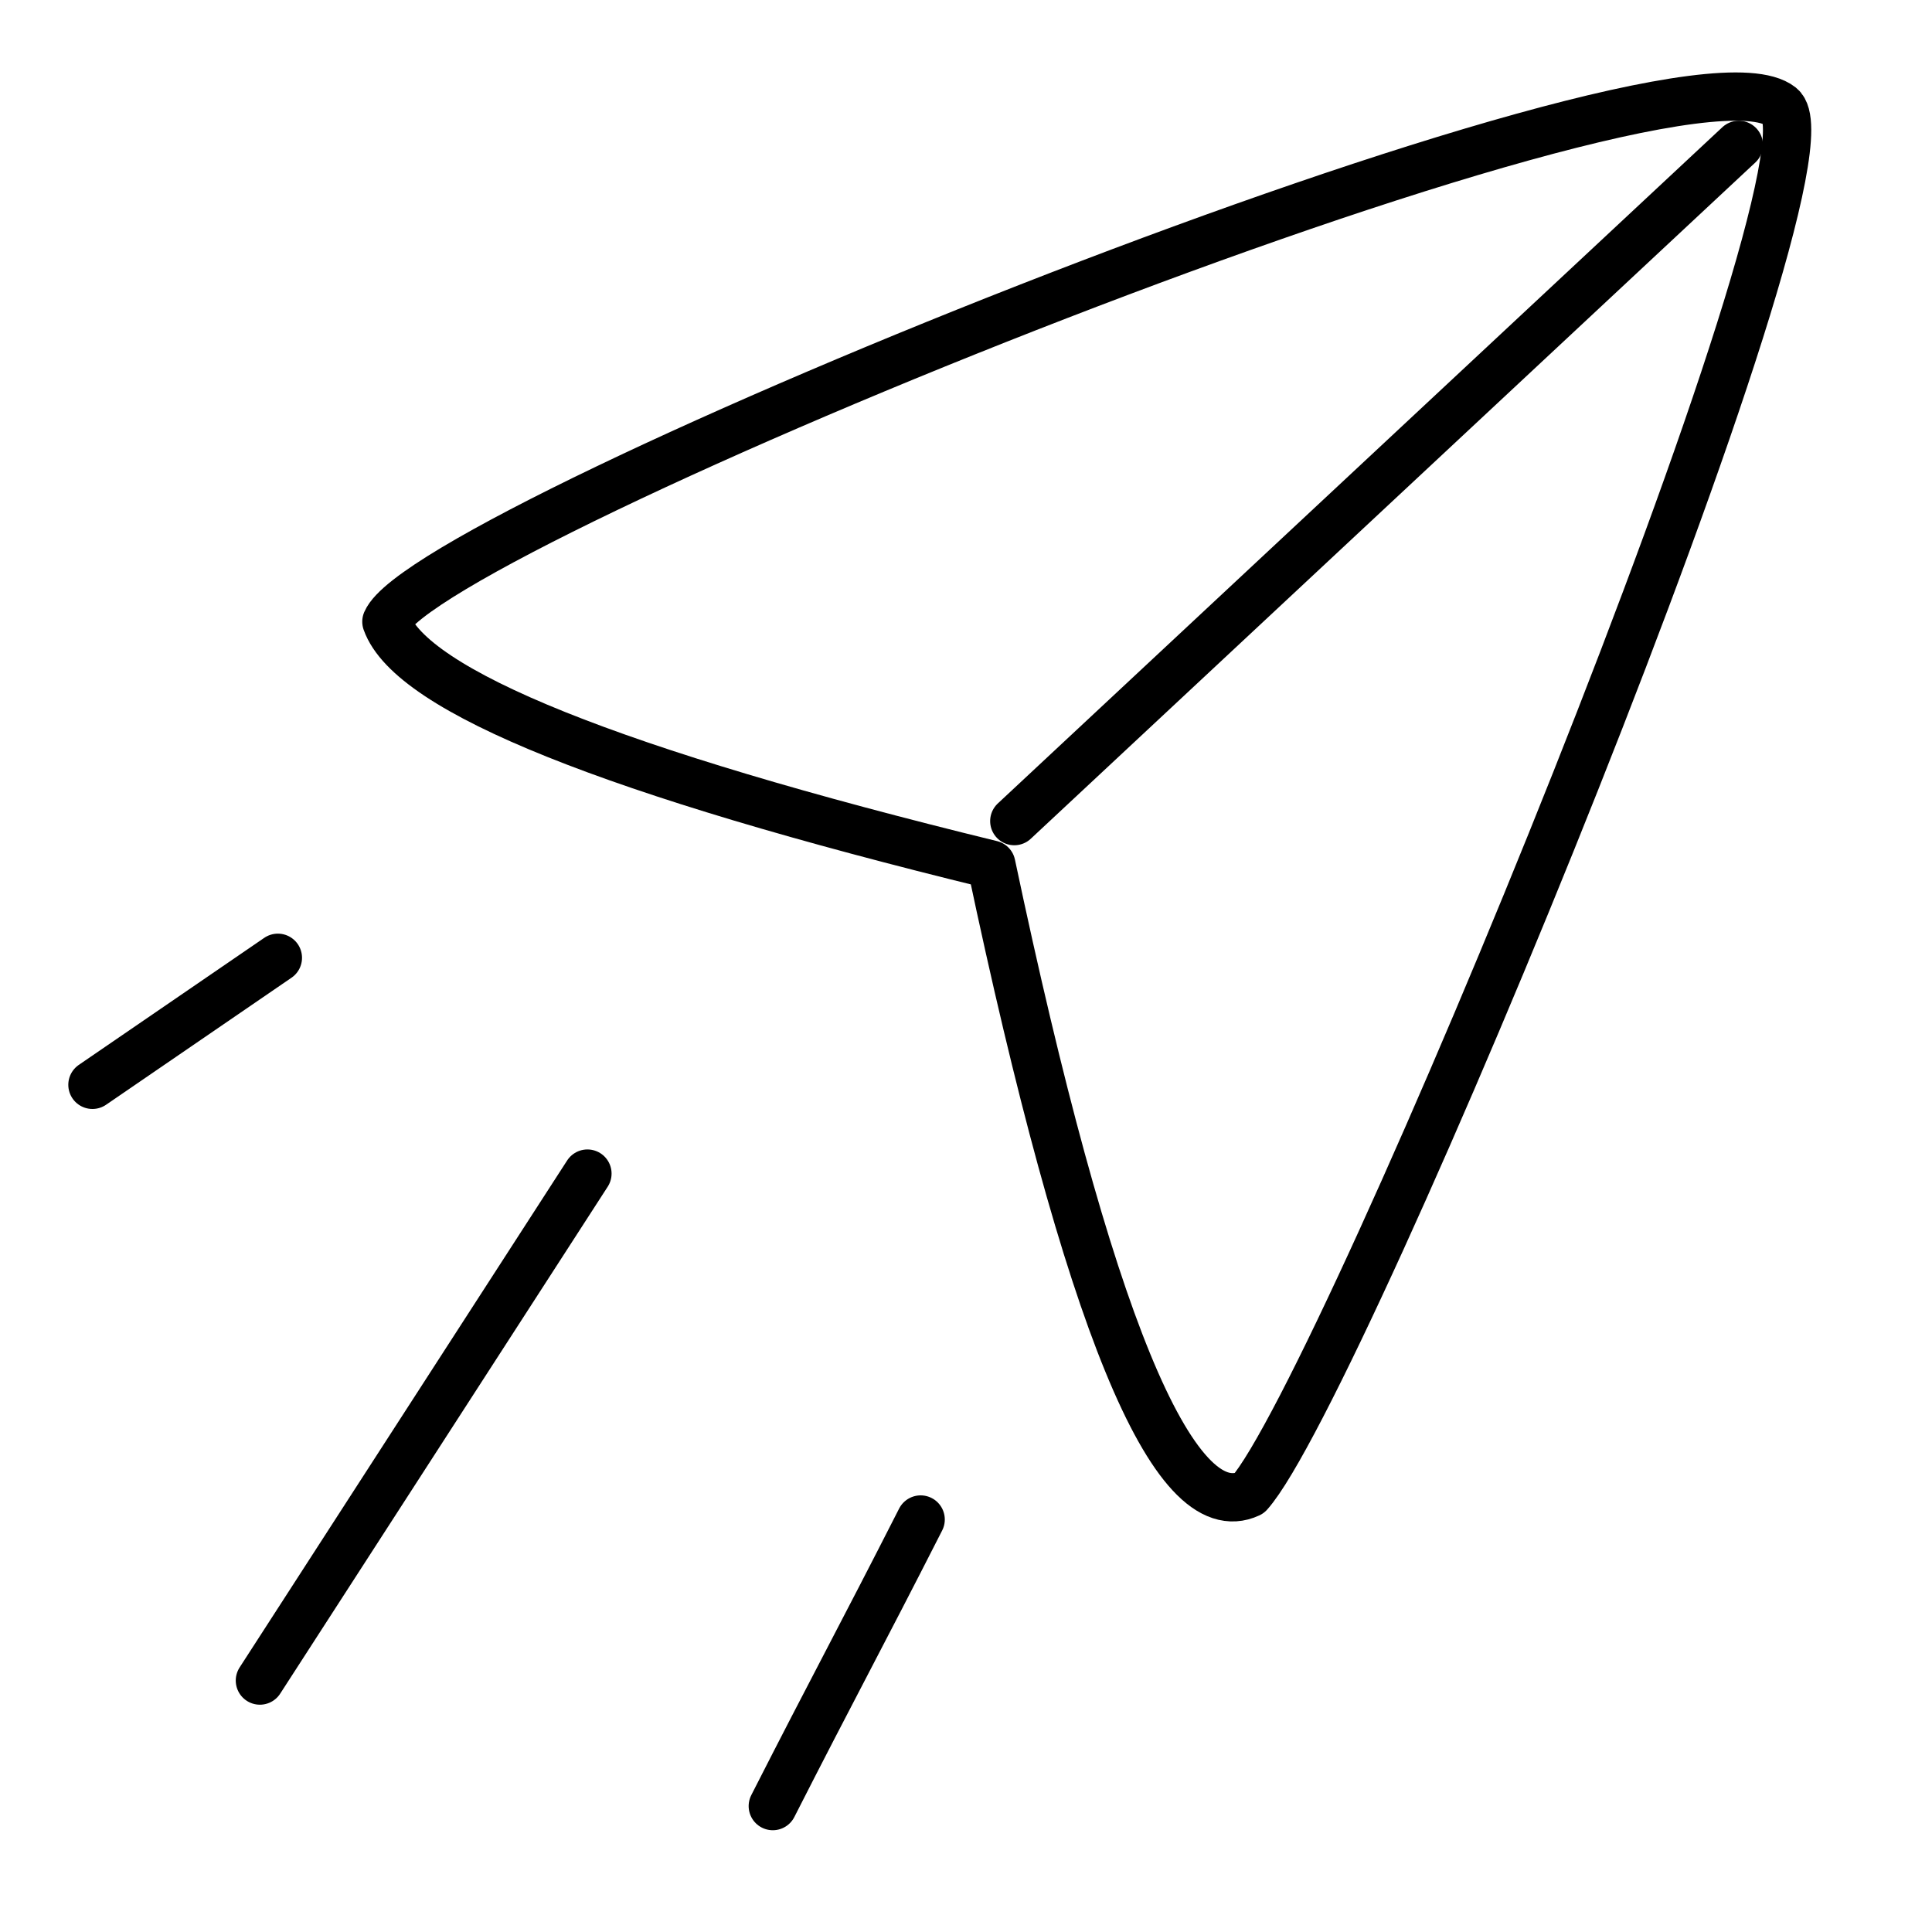 <svg xmlns="http://www.w3.org/2000/svg" viewBox="0 0 40 40">
  <g fill="none" fill-rule="evenodd" stroke="#000" stroke-linejoin="round" transform="translate(-298 -207)">
    <g transform="translate(306 209)">
      <path d="M12.524,15.9 C14.511,25.311 16.29,29.651 17.863,28.921 C19.792,26.754 30.291,1.326 28.868,0.203 C26.611,-1.578 0.863,8.875 0,10.871 C0.51,12.307 4.685,13.984 12.524,15.9 Z"/>
      <path stroke-linecap="round" d="M13,15 C18,10.333 23,5.667 28,1"/>
    </g>
    <path stroke-linecap="round" d="M303.753 226.83C302.473 227.706 301.194 228.583 299.914 229.46M310.162 231.298C307.902 234.797 305.641 238.295 303.381 241.794M317.061 238.46C315.807 240.925 315.254 241.929 314 244.393"/>
  </g>
</svg>
